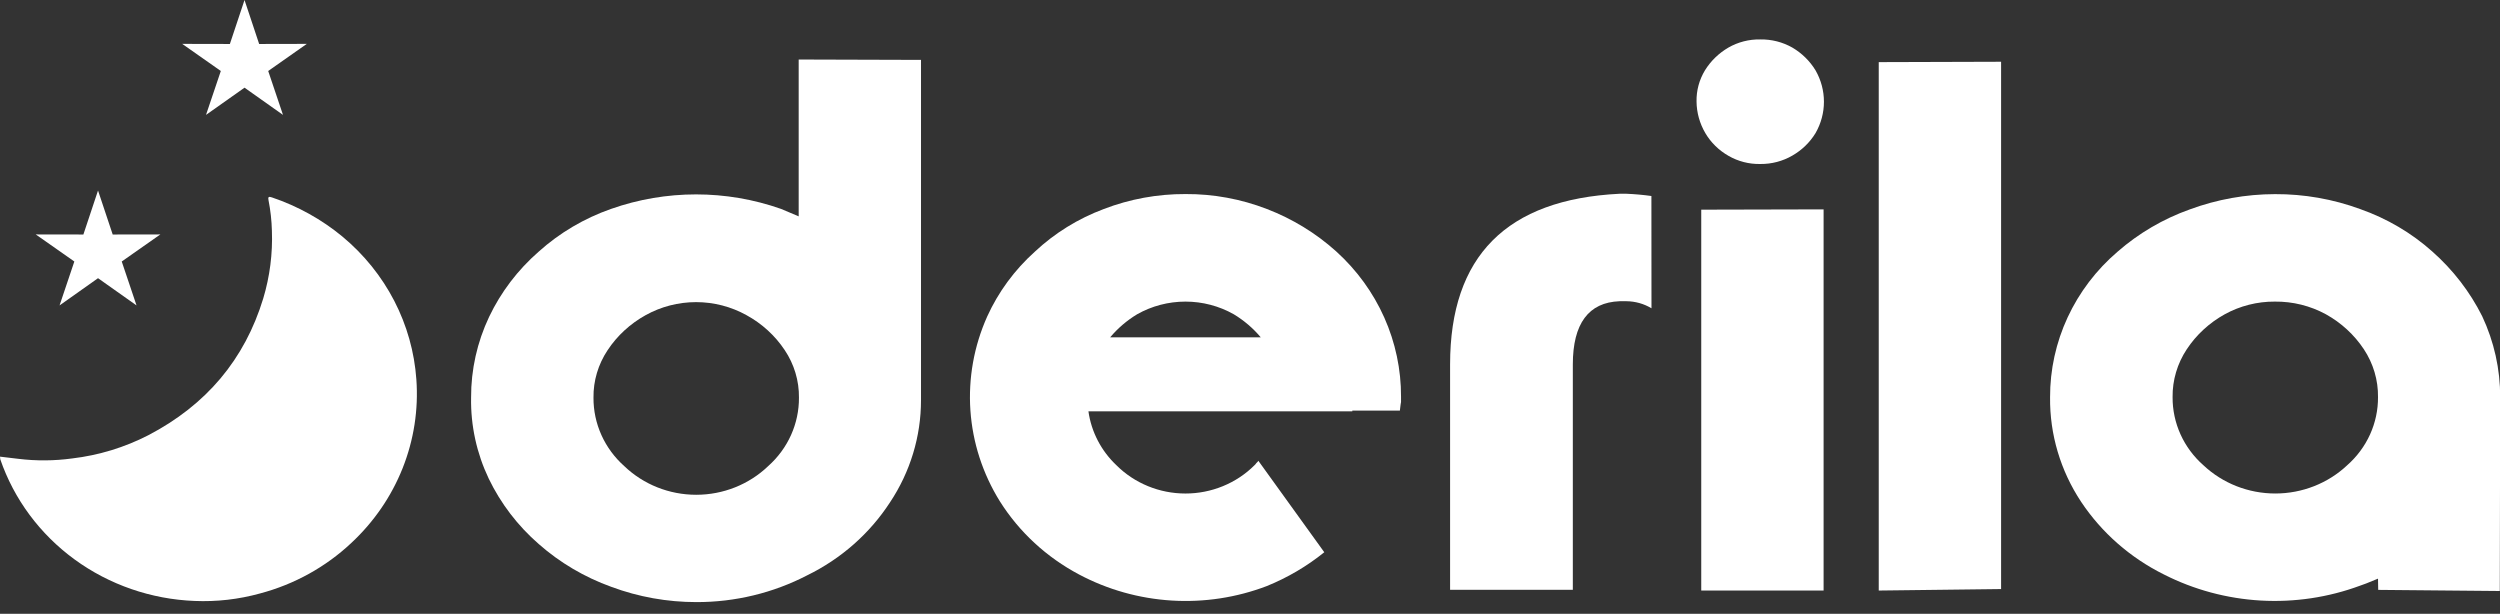 <svg width="167" height="41" viewBox="0 0 167 41" fill="none" xmlns="http://www.w3.org/2000/svg"><rect x="0" y="0" width="167" height="41" fill="#333333" stroke="none"/><g fill="#fff"><path d="M0 30.504C0.419 30.554 0.821 30.596 1.219 30.649C2.416 30.796 3.627 30.787 4.821 30.624C6.602 30.413 8.328 29.886 9.913 29.07C13.771 27.057 16.344 24.016 17.587 19.928C18.026 18.462 18.22 16.938 18.163 15.413C18.145 14.73 18.07 14.049 17.937 13.378C17.893 13.168 17.937 13.103 18.168 13.188C19.891 13.77 21.488 14.657 22.876 15.805C24.311 16.997 25.487 18.456 26.335 20.094C27.182 21.732 27.685 23.517 27.813 25.346C27.959 27.364 27.646 29.389 26.895 31.276C26.144 33.164 24.974 34.868 23.468 36.269C21.76 37.875 19.661 39.036 17.366 39.644C15.945 40.037 14.468 40.206 12.992 40.143C10.094 40.029 7.301 39.062 4.983 37.372C2.666 35.681 0.934 33.347 0.018 30.679C0.008 30.621 0.002 30.563 0 30.504Z"></path><path d="M61.523 26.73C61.525 29.154 60.805 31.526 59.449 33.562C58.097 35.64 56.188 37.323 53.925 38.429C51.648 39.611 49.104 40.226 46.521 40.22C44.577 40.221 42.649 39.875 40.833 39.2C39.046 38.557 37.402 37.587 35.991 36.344C34.584 35.12 33.447 33.632 32.647 31.971C31.839 30.275 31.436 28.424 31.469 26.556C31.462 24.695 31.873 22.856 32.673 21.165C33.46 19.512 34.586 18.031 35.981 16.813C37.381 15.554 39.027 14.582 40.823 13.954C44.488 12.663 48.505 12.663 52.171 13.954L52.763 14.203L53.352 14.453V3.976L61.523 4.001V26.73ZM49.866 21.053C48.84 20.483 47.679 20.182 46.497 20.182C45.315 20.182 44.153 20.483 43.128 21.053C42.101 21.622 41.23 22.423 40.591 23.388C39.959 24.334 39.63 25.439 39.645 26.566C39.64 27.425 39.821 28.275 40.175 29.063C40.53 29.85 41.05 30.557 41.703 31.138C42.982 32.364 44.708 33.051 46.507 33.051C48.306 33.051 50.032 32.364 51.312 31.138C51.965 30.557 52.485 29.851 52.84 29.063C53.194 28.276 53.375 27.425 53.37 26.566C53.383 25.439 53.053 24.333 52.42 23.388C51.777 22.42 50.9 21.619 49.866 21.053Z"></path><path d="M84.628 13.961C86.34 14.619 87.91 15.58 89.259 16.795C90.632 18.037 91.725 19.541 92.47 21.212C93.215 22.883 93.596 24.685 93.589 26.506V26.855L93.563 27.004L93.512 27.426H90.335V27.476H72.707C72.899 28.845 73.557 30.113 74.577 31.078C75.176 31.676 75.893 32.151 76.685 32.475C77.478 32.8 78.329 32.967 79.189 32.967C80.048 32.967 80.9 32.8 81.692 32.475C82.484 32.151 83.201 31.676 83.8 31.078L83.851 31.028L83.929 30.928L84.006 30.853L84.057 30.779L88.462 36.89C87.305 37.825 86.01 38.586 84.621 39.15C82.602 39.919 80.433 40.249 78.268 40.116C76.103 39.983 73.995 39.391 72.092 38.381C69.913 37.229 68.084 35.541 66.79 33.487C65.644 31.643 64.97 29.561 64.823 27.413C64.677 25.265 65.061 23.114 65.946 21.14C66.69 19.502 67.773 18.029 69.128 16.812C70.451 15.572 72.018 14.603 73.736 13.961C75.472 13.294 77.325 12.955 79.192 12.963C81.054 12.953 82.9 13.292 84.628 13.961ZM84.217 22.532C83.708 21.926 83.1 21.406 82.416 20.993C81.436 20.439 80.323 20.147 79.189 20.147C78.055 20.147 76.941 20.439 75.961 20.993C75.277 21.406 74.669 21.926 74.16 22.532H84.217Z"></path><path d="M110.319 20.594C109.818 20.291 109.241 20.128 108.652 20.122H108.191C106.115 20.197 105.065 21.619 105.065 24.345V39.399H96.866V24.345C96.866 17.116 100.639 13.316 108.186 12.943H108.646C109.204 12.966 109.761 13.016 110.314 13.093L110.319 20.594Z"></path><path d="M117.589 10.955C116.841 10.97 116.104 10.781 115.462 10.409C114.82 10.044 114.287 9.522 113.918 8.895C113.539 8.251 113.336 7.524 113.329 6.782C113.314 6.05 113.509 5.328 113.892 4.697C114.277 4.075 114.813 3.554 115.454 3.18C116.097 2.81 116.834 2.62 117.582 2.634C118.337 2.62 119.081 2.809 119.732 3.18C120.368 3.555 120.898 4.076 121.276 4.697C121.645 5.338 121.839 6.061 121.839 6.796C121.839 7.531 121.645 8.253 121.276 8.895C120.899 9.511 120.368 10.026 119.732 10.392C119.085 10.768 118.344 10.963 117.589 10.955ZM121.816 13.986V39.449H113.643V14.006L121.816 13.986Z"></path><path d="M125.5 4.15L133.673 4.125V39.349L125.5 39.448V4.15Z"></path><path d="M158.851 38.653C158.211 38.928 157.802 39.075 157.647 39.125C155.535 39.907 153.275 40.245 151.018 40.116C148.761 39.987 146.558 39.394 144.555 38.377C142.302 37.259 140.394 35.586 139.021 33.525C137.64 31.444 136.918 29.015 136.945 26.541C136.939 24.701 137.338 22.882 138.116 21.204C138.894 19.526 140.032 18.029 141.455 16.812C142.864 15.58 144.503 14.62 146.284 13.986C148.101 13.316 150.028 12.972 151.972 12.968C153.915 12.96 155.843 13.298 157.66 13.966C159.444 14.592 161.081 15.555 162.476 16.8C163.86 18.022 164.99 19.488 165.808 21.12C166.607 22.82 167.017 24.667 167.012 26.535L166.986 39.479L158.864 39.404L158.851 38.653ZM151.959 20.147C150.787 20.14 149.634 20.432 148.615 20.993C147.587 21.561 146.717 22.362 146.078 23.328C145.445 24.282 145.115 25.396 145.129 26.53C145.124 27.386 145.304 28.233 145.659 29.017C146.013 29.8 146.534 30.502 147.187 31.078C148.474 32.289 150.197 32.966 151.99 32.966C153.783 32.966 155.506 32.289 156.793 31.078C157.446 30.502 157.967 29.8 158.321 29.017C158.676 28.233 158.856 27.386 158.851 26.53C158.866 25.396 158.537 24.282 157.905 23.328C157.265 22.363 156.395 21.562 155.368 20.993C154.328 20.426 153.152 20.134 151.959 20.147Z"></path><path fill-rule="evenodd" clip-rule="evenodd" d="M6.548 12.726L7.528 15.665L10.71 15.66L8.132 17.468L9.12 20.402L6.548 18.583L3.978 20.402L4.966 17.468L2.388 15.66L5.57 15.665L6.548 12.726Z"></path><path fill-rule="evenodd" clip-rule="evenodd" d="M16.334 0L17.311 2.938L20.494 2.931L17.916 4.742L18.904 7.675L16.334 5.857L13.761 7.675L14.751 4.742L12.171 2.931L15.356 2.938L16.334 0Z"></path></g></svg>